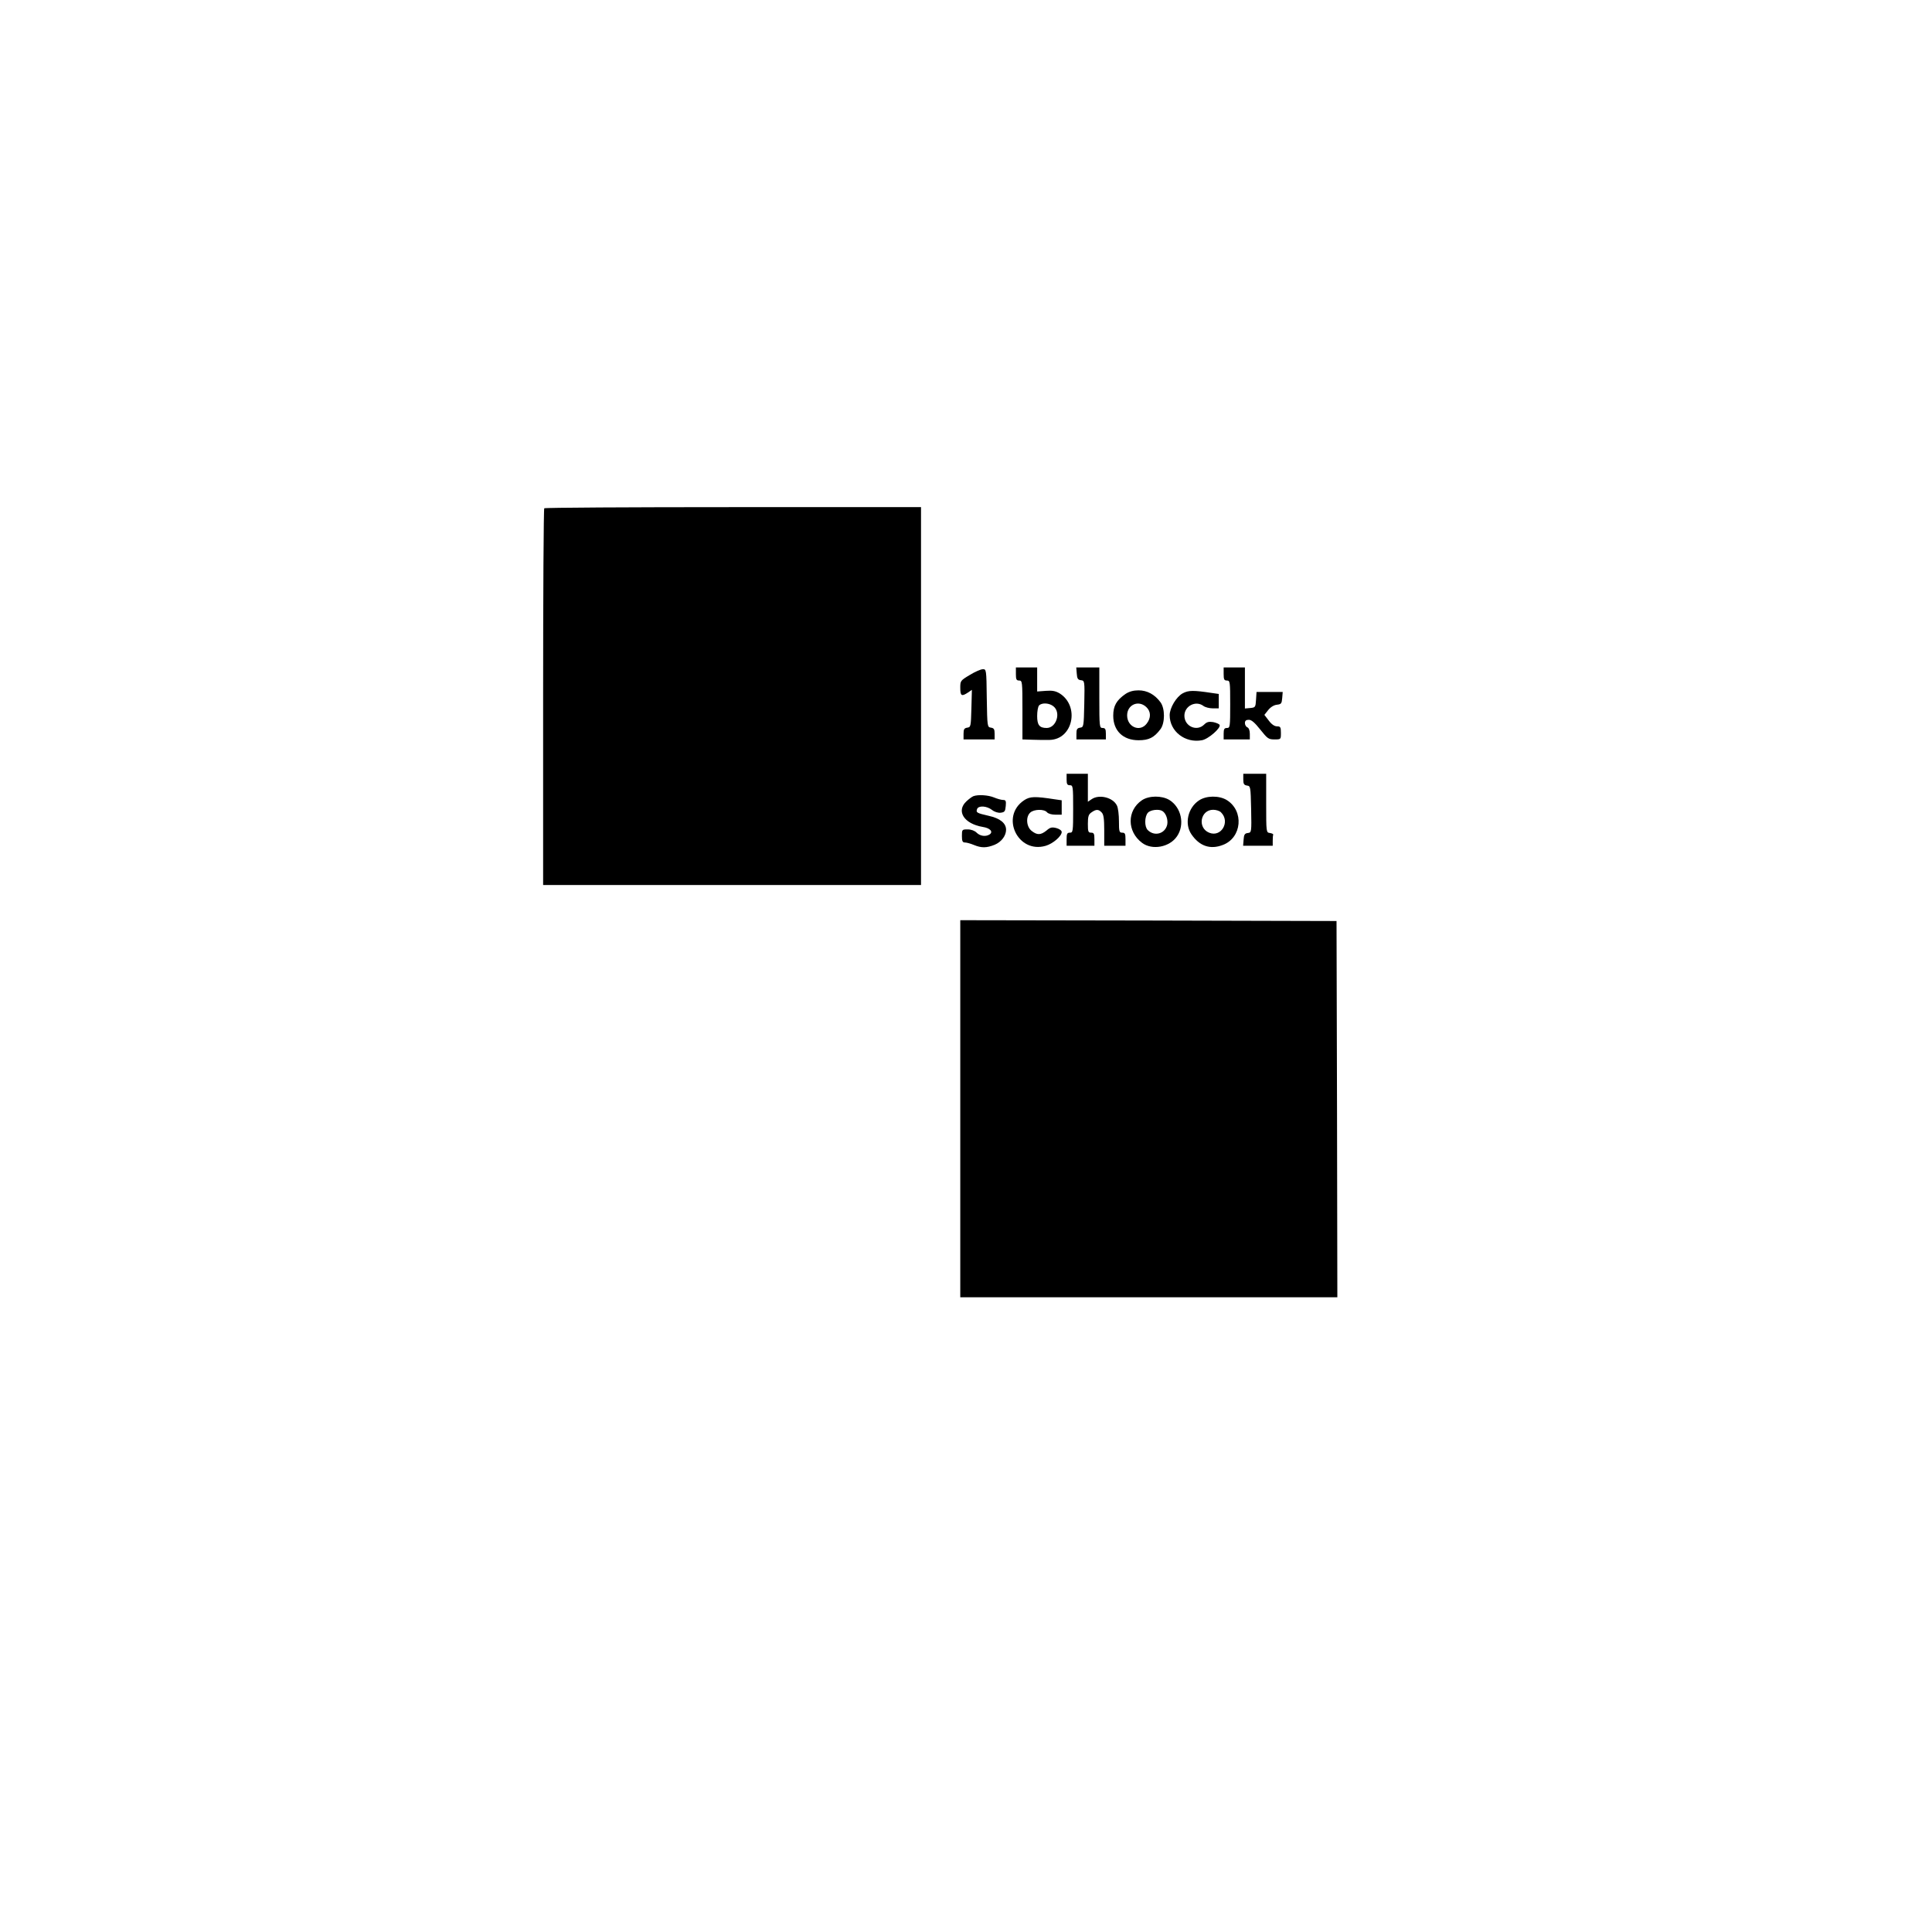 <?xml version="1.0" standalone="no"?>
<!DOCTYPE svg PUBLIC "-//W3C//DTD SVG 20010904//EN"
 "http://www.w3.org/TR/2001/REC-SVG-20010904/DTD/svg10.dtd">
<svg version="1.0" xmlns="http://www.w3.org/2000/svg"
 width="1181pt" height="1181pt" viewBox="0 0 1181 1181"
 preserveAspectRatio="xMidYMid meet">

<g transform="translate(0,1181) scale(0.1,-0.1)"
fill="#000000" stroke="none">
<path d="M3327 8703 c-4 -3 -7 -523 -7 -1155 l0 -1148 1155 0 1155 0 0 1155 0
1155 -1148 0 c-632 0 -1152 -3 -1155 -7z"/>
<path d="M6210 7690 c0 -33 3 -40 20 -40 19 0 20 -7 20 -180 l0 -180 63 -2
c34 -1 81 -2 104 -1 142 4 184 206 61 284 -25 15 -45 19 -85 16 l-53 -4 0 74
0 73 -65 0 -65 0 0 -40z m230 -198 c47 -38 17 -132 -42 -132 -44 0 -58 18 -58
73 0 29 5 58 12 65 18 18 63 15 88 -6z"/>
<path d="M6582 7693 c2 -31 7 -39 26 -41 22 -3 23 -4 20 -145 -3 -139 -4 -142
-25 -145 -19 -3 -23 -10 -23 -38 l0 -34 90 0 90 0 0 35 c0 28 -4 35 -20 35
-19 0 -20 7 -20 185 l0 185 -71 0 -70 0 3 -37z"/>
<path d="M7480 7690 c0 -33 3 -40 20 -40 19 0 20 -7 20 -145 0 -138 -1 -145
-20 -145 -16 0 -20 -7 -20 -35 l0 -35 80 0 80 0 0 34 c0 21 -6 36 -15 40 -8 3
-15 15 -15 26 0 14 7 20 24 20 16 0 36 -17 70 -60 44 -55 50 -60 87 -60 39 0
39 0 39 40 0 35 -3 40 -24 40 -15 0 -33 12 -50 35 l-27 35 23 29 c14 18 35 31
53 33 27 3 30 7 33 41 l3 37 -80 0 -80 0 -3 -47 c-3 -46 -4 -48 -35 -51 l-33
-3 0 125 0 126 -65 0 -65 0 0 -40z"/>
<path d="M5928 7684 c-57 -34 -58 -36 -58 -79 0 -49 8 -54 46 -29 l25 17 -3
-114 c-3 -110 -4 -114 -25 -117 -19 -3 -23 -10 -23 -38 l0 -34 95 0 95 0 0 34
c0 28 -4 35 -22 38 -23 3 -23 5 -26 181 -2 176 -3 177 -25 176 -12 0 -48 -16
-79 -35z"/>
<path d="M6880 7568 c-55 -38 -75 -73 -75 -133 0 -92 60 -150 155 -150 63 0
95 16 134 68 28 38 28 126 0 164 -35 48 -82 73 -134 73 -32 0 -57 -7 -80 -22z
m127 -80 c29 -27 30 -67 2 -102 -41 -53 -119 -20 -119 51 0 65 69 96 117 51z"/>
<path d="M7230 7572 c-39 -21 -80 -89 -80 -134 0 -99 95 -172 197 -153 40 7
119 77 108 94 -3 6 -21 13 -39 17 -27 4 -39 1 -55 -15 -45 -45 -121 -11 -121
54 0 59 69 95 116 60 10 -8 36 -15 57 -15 l37 0 0 44 0 44 -42 6 c-112 17
-143 17 -178 -2z"/>
<path d="M6520 7045 c0 -28 4 -35 20 -35 19 0 20 -7 20 -145 0 -138 -1 -145
-20 -145 -17 0 -20 -7 -20 -40 l0 -40 85 0 85 0 0 40 c0 33 -3 40 -20 40 -18
0 -20 7 -20 54 0 45 4 58 22 70 28 20 43 20 62 0 12 -12 16 -37 16 -110 l0
-94 65 0 65 0 0 40 c0 33 -3 40 -20 40 -18 0 -20 7 -20 70 0 38 -5 81 -12 95
-23 50 -109 72 -156 39 l-22 -15 0 85 0 86 -65 0 -65 0 0 -35z"/>
<path d="M7600 7046 c0 -28 4 -35 23 -38 21 -3 22 -6 25 -145 3 -141 2 -142
-20 -145 -19 -2 -24 -10 -26 -40 l-3 -38 90 0 91 0 0 30 c0 17 1 33 3 38 1 4
-8 8 -20 10 -23 3 -23 4 -23 183 l0 179 -70 0 -70 0 0 -34z"/>
<path d="M5950 6943 c-8 -3 -27 -17 -42 -31 -65 -60 -15 -138 100 -157 45 -7
65 -30 41 -46 -24 -15 -58 -10 -79 11 -12 12 -33 20 -55 20 -34 0 -35 -1 -35
-40 0 -32 4 -40 19 -40 10 0 35 -7 54 -15 46 -19 77 -19 127 1 41 17 70 55 70
92 0 40 -37 70 -106 85 -74 17 -79 20 -71 42 9 22 59 19 91 -6 15 -12 37 -19
53 -17 24 3 28 8 31 41 3 31 0 37 -16 37 -11 0 -36 7 -55 15 -36 15 -98 19
-127 8z"/>
<path d="M6260 6918 c-148 -99 -38 -329 133 -278 44 13 97 59 97 84 0 9 -14
19 -32 24 -28 7 -38 5 -61 -15 -35 -28 -57 -29 -91 -2 -32 25 -37 86 -8 112
23 21 85 22 102 2 7 -9 29 -15 51 -15 l39 0 0 44 0 44 -42 6 c-123 19 -152 18
-188 -6z"/>
<path d="M6980 6918 c-92 -63 -91 -191 1 -260 62 -47 169 -27 214 40 49 72 26
177 -47 222 -47 28 -125 27 -168 -2z m126 -66 c22 -14 35 -53 29 -83 -13 -56
-78 -74 -119 -33 -21 20 -20 83 1 106 16 18 68 24 89 10z"/>
<path d="M7329 6917 c-68 -45 -90 -143 -46 -207 49 -72 115 -95 192 -65 117
44 131 209 23 275 -47 28 -125 27 -169 -3z m135 -73 c58 -57 1 -155 -73 -124
-73 30 -53 140 25 140 18 0 40 -7 48 -16z"/>
<path d="M5870 5033 l0 -1153 1153 0 1152 0 -2 1150 -3 1150 -1150 3 -1150 2
0 -1152z"/>
</g>
</svg>
